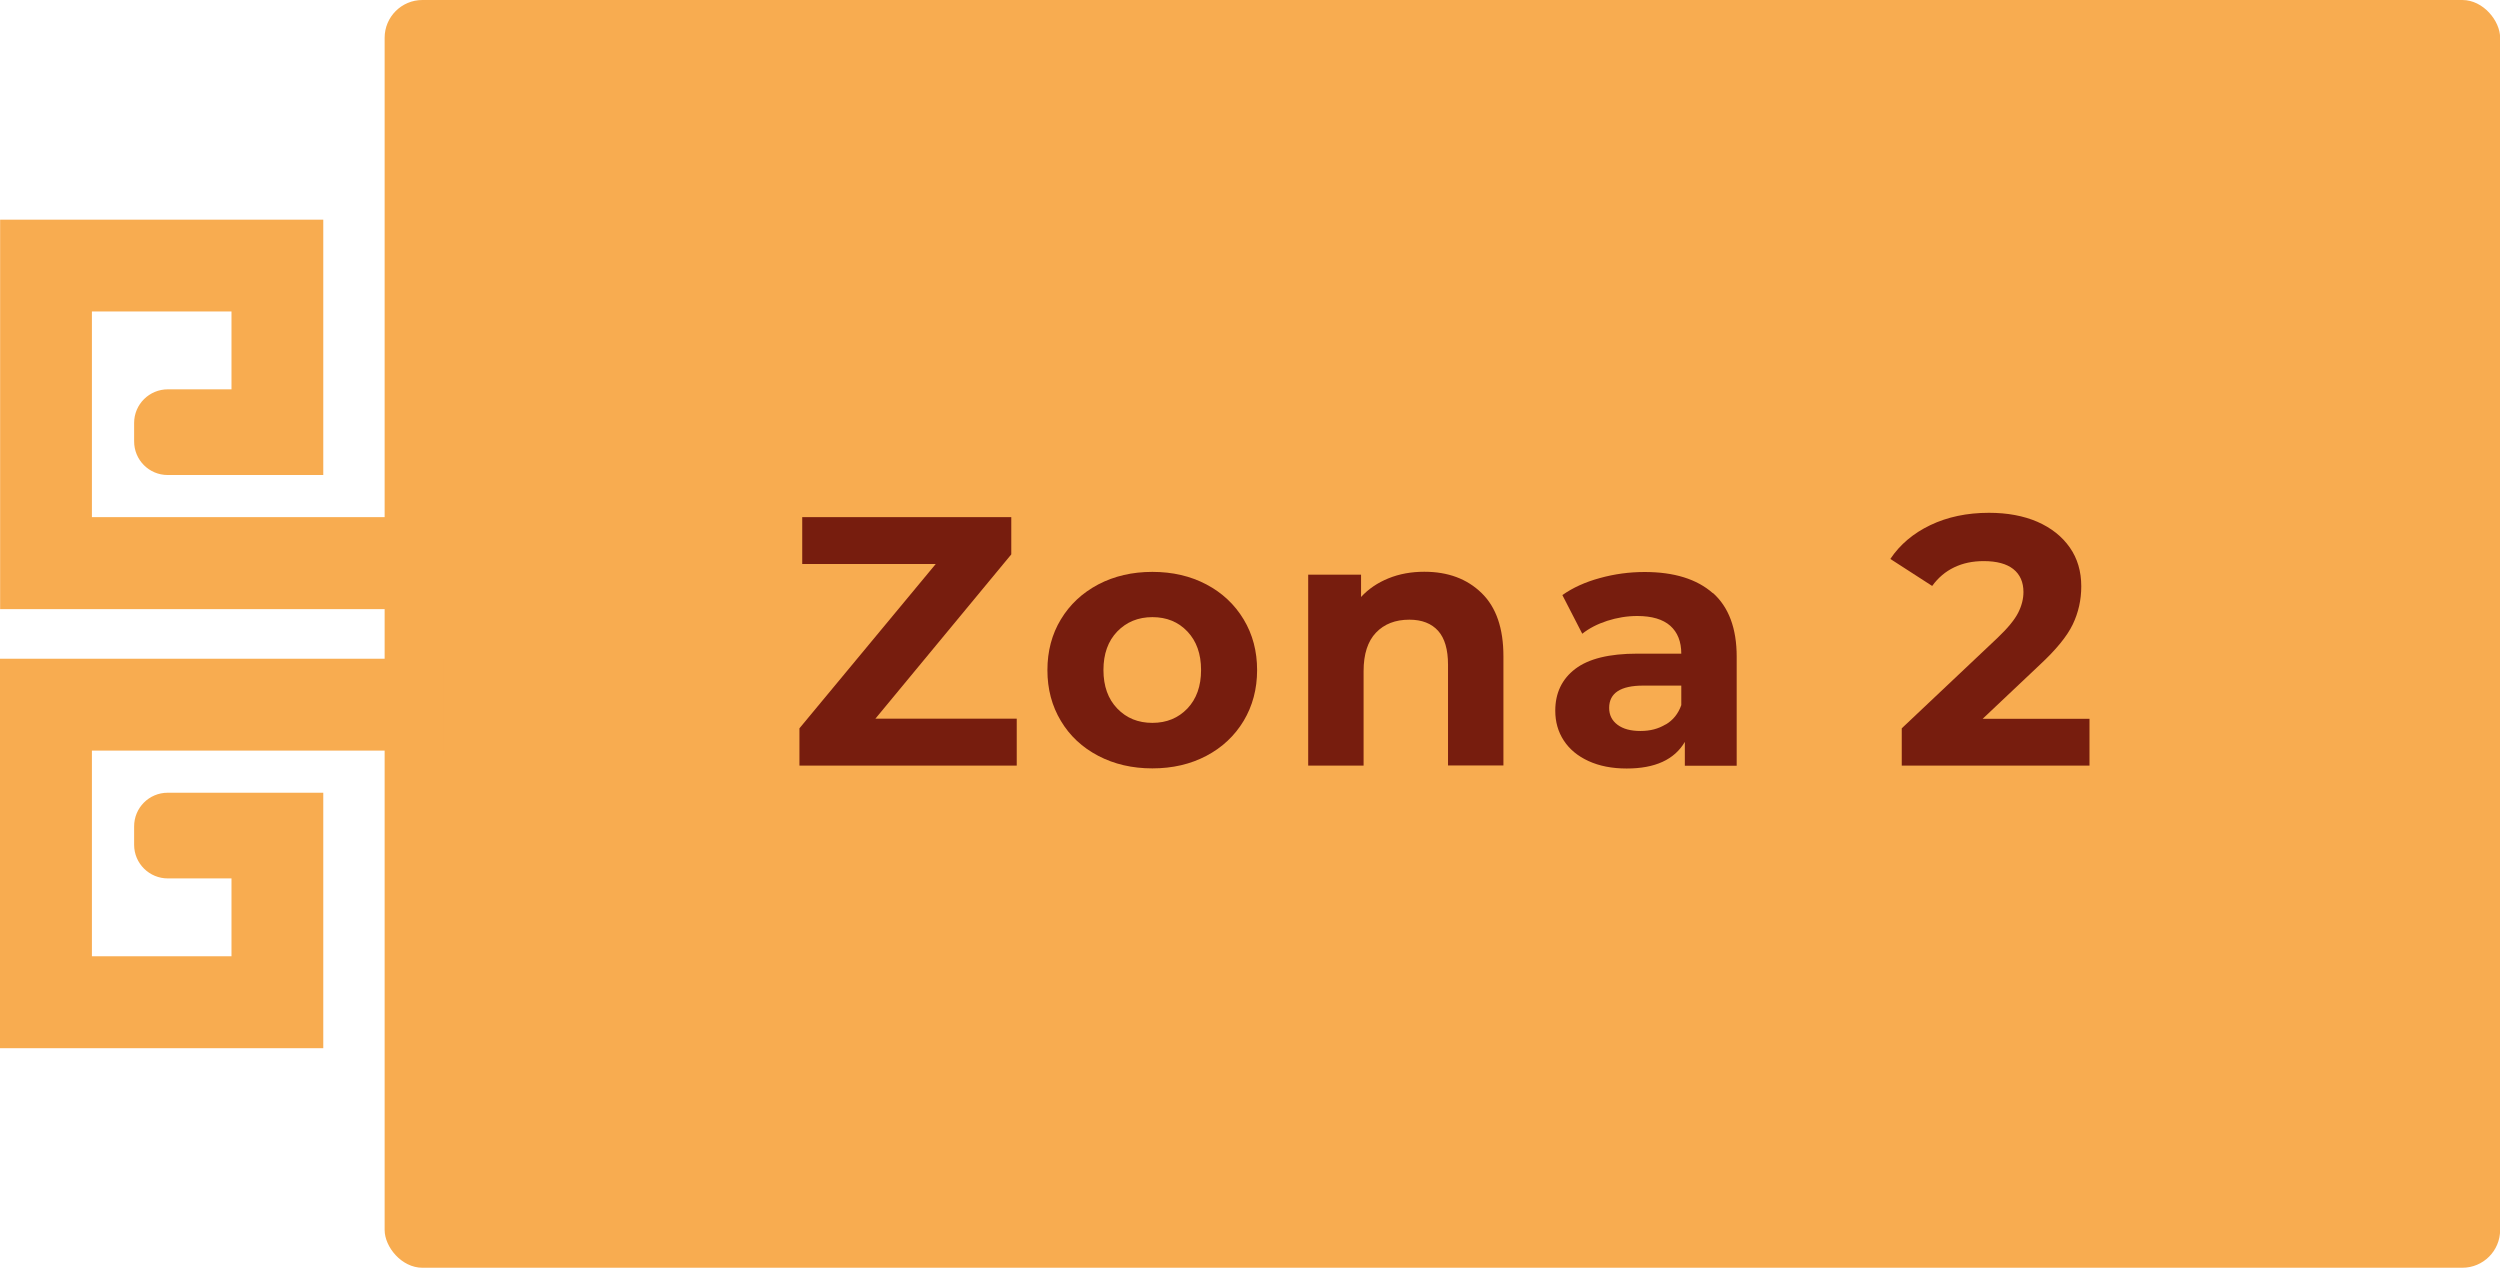 <?xml version="1.0" encoding="UTF-8"?>
<svg id="Capa_2" xmlns="http://www.w3.org/2000/svg" viewBox="0 0 197.2 100">
  <defs>
    <style>
      .cls-1 {
        fill: #f8ac50;
      }

      .cls-2 {
        fill: #771d0e;
      }
    </style>
  </defs>
  <g id="Capa_1-2" data-name="Capa_1">
    <g>
      <g>
        <rect class="cls-1" x="30.34" width="166.87" height="100" rx="2.98" ry="2.98"/>
        <g>
          <path class="cls-1" d="M33.46,40.79H7.25v-10.69h0v-5.53h11.01v6.14h-5c-1.48-.01-2.68,1.18-2.68,2.65v1.44c-.01,1.48,1.18,2.67,2.65,2.67h12.27v-7.36h0v-12.78s0,0,0,0H.01s0,0,0,0v12.65h0v18.07h34.99v-7.75l-1.31.46c-.09.03-.16.04-.23.04Z"/>
          <path class="cls-1" d="M33.46,59.21H7.25v10.69h0v5.53h11.01v-6.14h-5c-1.48.01-2.68-1.18-2.68-2.65v-1.44c-.01-1.48,1.18-2.67,2.65-2.67h12.27v7.36h0v12.79H0s0,0,0,0v-12.65h0v-18.07h34.99v7.75l-1.31-.46c-.09-.03-.16-.04-.23-.04Z"/>
        </g>
      </g>
      <g>
        <path class="cls-2" d="M80.2,56.69v3.7h-17.14v-2.94l10.75-12.96h-10.53v-3.7h16.49v2.94l-10.72,12.96h11.14Z"/>
        <path class="cls-2" d="M86.63,59.62c-1.26-.66-2.25-1.58-2.95-2.76-.71-1.18-1.06-2.51-1.06-4s.35-2.83,1.06-4c.71-1.18,1.69-2.09,2.95-2.76,1.26-.66,2.68-.99,4.27-.99s3.01.33,4.26.99c1.25.66,2.23,1.58,2.94,2.76.71,1.18,1.06,2.51,1.06,4s-.36,2.83-1.06,4c-.71,1.18-1.69,2.1-2.94,2.76-1.25.66-2.67.99-4.26.99s-3.01-.33-4.27-.99ZM93.66,55.89c.72-.76,1.08-1.77,1.08-3.04s-.36-2.28-1.08-3.04c-.72-.76-1.64-1.13-2.76-1.13s-2.04.38-2.77,1.13c-.73.76-1.09,1.77-1.09,3.04s.36,2.28,1.09,3.04c.73.76,1.65,1.13,2.77,1.13s2.04-.38,2.76-1.13Z"/>
        <path class="cls-2" d="M116.87,46.78c1.15,1.12,1.72,2.78,1.72,4.98v8.62h-4.37v-7.95c0-1.19-.26-2.09-.78-2.67s-1.28-.88-2.27-.88c-1.1,0-1.98.34-2.63,1.02-.65.68-.98,1.69-.98,3.04v7.45h-4.37v-15.06h4.17v1.76c.58-.63,1.3-1.12,2.16-1.47.86-.35,1.8-.52,2.83-.52,1.87,0,3.37.56,4.52,1.68Z"/>
        <path class="cls-2" d="M135.11,46.77c1.25,1.11,1.88,2.79,1.88,5.03v8.6h-4.09v-1.88c-.82,1.4-2.35,2.1-4.59,2.1-1.16,0-2.16-.2-3.01-.59-.85-.39-1.5-.93-1.95-1.62-.45-.69-.67-1.47-.67-2.35,0-1.4.53-2.5,1.58-3.3s2.68-1.2,4.89-1.2h3.47c0-.95-.29-1.68-.87-2.2-.58-.51-1.45-.77-2.6-.77-.8,0-1.59.13-2.37.38-.77.25-1.43.59-1.97,1.02l-1.57-3.05c.82-.58,1.81-1.03,2.95-1.34,1.15-.32,2.33-.48,3.54-.48,2.33,0,4.12.56,5.38,1.67ZM131.39,57.15c.58-.34.99-.85,1.23-1.53v-1.54h-3c-1.79,0-2.69.59-2.69,1.76,0,.56.22,1,.66,1.33.44.33,1.04.49,1.81.49s1.41-.17,1.99-.52Z"/>
        <path class="cls-2" d="M164.82,56.69v3.7h-14.81v-2.94l7.56-7.14c.8-.76,1.34-1.42,1.62-1.97.28-.55.42-1.1.42-1.64,0-.78-.27-1.39-.8-1.81-.53-.42-1.31-.63-2.34-.63-.86,0-1.63.16-2.32.49-.69.33-1.27.82-1.74,1.47l-3.3-2.13c.76-1.14,1.82-2.03,3.16-2.67,1.34-.64,2.88-.97,4.62-.97,1.46,0,2.73.24,3.82.71,1.09.48,1.94,1.15,2.55,2.02s.91,1.89.91,3.07c0,1.06-.22,2.06-.67,3s-1.32,2-2.6,3.19l-4.51,4.26h8.43Z"/>
      </g>
    </g>
  </g>
</svg>